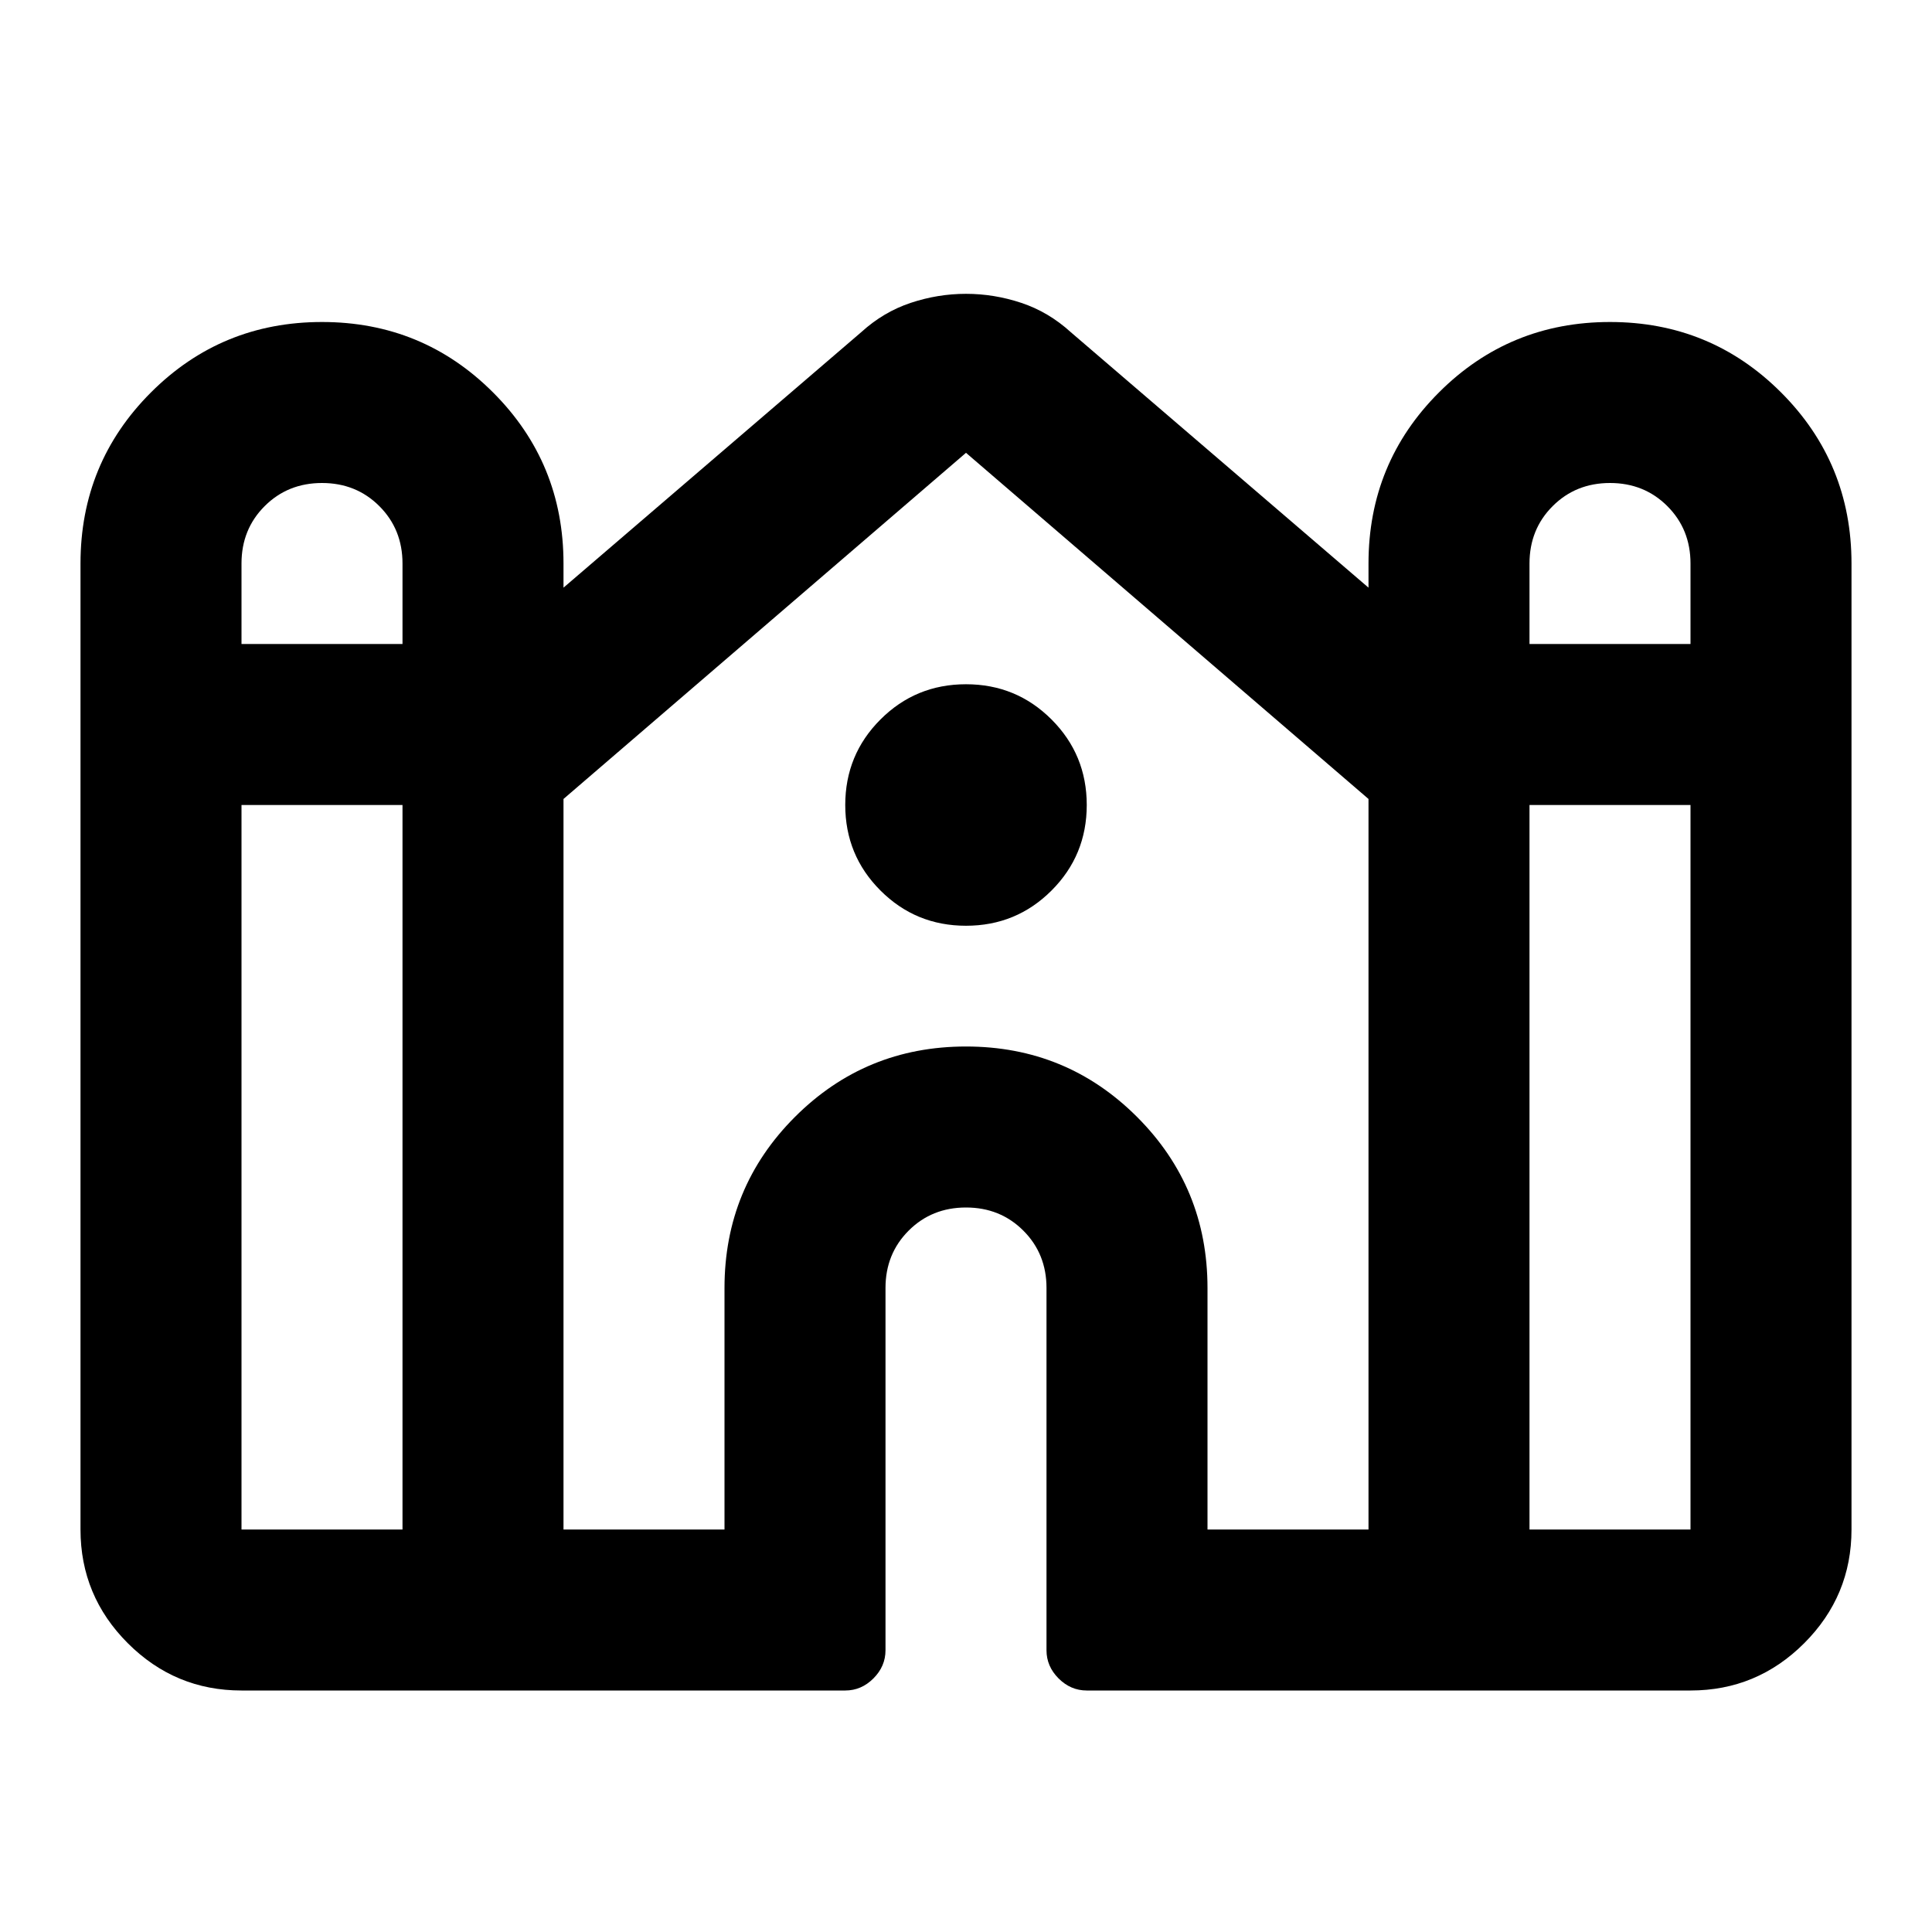 <svg aria-hidden="true" viewBox="0 -960 960 960" fill="currentColor">
  <path d="M40-200v-480q0-50 35-85t85-35q50 0 85 35t35 85v12l148-127q11-10 24.5-14.5T480-814q14 0 27.5 4.5T532-795l148 127v-12q0-50 35-85t85-35q50 0 85 35t35 85v480q0 33-23.5 56.5T840-120H540q-8 0-14-6t-6-14v-180q0-17-11.5-28.5T480-360q-17 0-28.5 11.5T440-320v180q0 8-6 14t-14 6H120q-33 0-56.5-23.5T40-200Zm720-440h80v-40q0-17-11.5-28.5T800-720q-17 0-28.5 11.5T760-680v40Zm-640 0h80v-40q0-17-11.5-28.5T160-720q-17 0-28.5 11.5T120-680v40Zm0 440h80v-360h-80v360Zm160 0h80v-120q0-50 35-85t85-35q50 0 85 35t35 85v120h80v-363L480-735 280-563v363Zm480 0h80v-360h-80v360ZM480-500q-25 0-42.5-17.5T420-560q0-25 17.5-42.5T480-620q25 0 42.5 17.5T540-560q0 25-17.5 42.5T480-500Z"/>
</svg>
